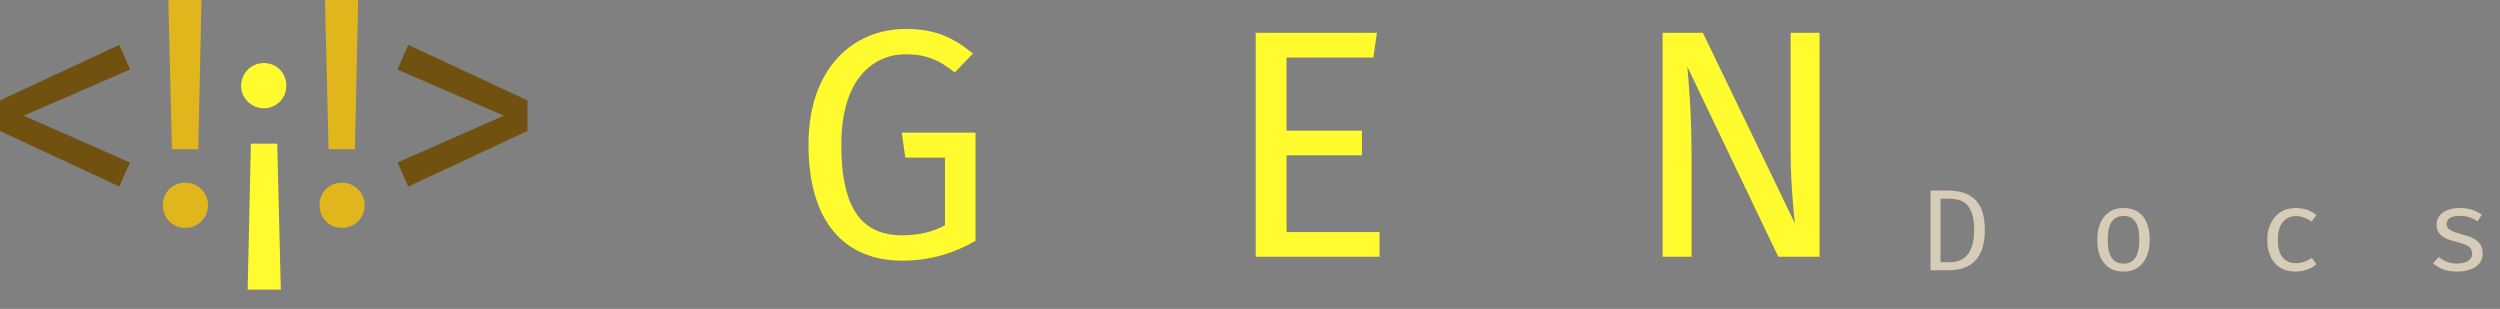 <svg width="259" height="32" viewBox="0 0 259 32" fill="none" xmlns="http://www.w3.org/2000/svg">
<rect x="0" y="0" width="259" height="32" fill="#808080" stroke="none"/>
<path d="M204.52 23.83C204.52 23.11 204.444 22.534 204.292 22.102C204.14 21.67 203.94 21.346 203.692 21.13C203.444 20.914 203.172 20.77 202.876 20.698C202.584 20.626 202.296 20.59 202.012 20.59H201.04V27.166H202.024C202.32 27.166 202.614 27.12 202.906 27.028C203.202 26.932 203.472 26.764 203.716 26.524C203.96 26.28 204.154 25.942 204.298 25.51C204.446 25.074 204.52 24.514 204.52 23.83ZM205.63 23.83C205.63 24.518 205.556 25.106 205.408 25.594C205.264 26.078 205.066 26.478 204.814 26.794C204.562 27.11 204.274 27.356 203.95 27.532C203.63 27.704 203.292 27.826 202.936 27.898C202.584 27.966 202.238 28 201.898 28H200.002V19.738H201.766C202.25 19.738 202.72 19.792 203.176 19.9C203.636 20.008 204.05 20.208 204.418 20.5C204.79 20.788 205.084 21.2 205.3 21.736C205.52 22.272 205.63 22.97 205.63 23.83ZM220.007 21.55C220.603 21.55 221.101 21.686 221.501 21.958C221.905 22.226 222.207 22.606 222.407 23.098C222.611 23.59 222.713 24.17 222.713 24.838C222.713 25.482 222.609 26.052 222.401 26.548C222.193 27.044 221.887 27.434 221.483 27.718C221.083 27.998 220.587 28.138 219.995 28.138C219.403 28.138 218.905 28.002 218.501 27.73C218.097 27.458 217.791 27.076 217.583 26.584C217.379 26.088 217.277 25.51 217.277 24.85C217.277 24.198 217.381 23.624 217.589 23.128C217.797 22.632 218.103 22.246 218.507 21.97C218.915 21.69 219.415 21.55 220.007 21.55ZM220.007 22.372C219.463 22.372 219.051 22.574 218.771 22.978C218.495 23.378 218.357 24.002 218.357 24.85C218.357 25.682 218.493 26.3 218.765 26.704C219.041 27.108 219.451 27.31 219.995 27.31C220.539 27.31 220.947 27.108 221.219 26.704C221.495 26.3 221.633 25.678 221.633 24.838C221.633 23.998 221.497 23.378 221.225 22.978C220.953 22.574 220.547 22.372 220.007 22.372ZM237.853 27.268C238.169 27.268 238.463 27.216 238.735 27.112C239.011 27.008 239.265 26.876 239.497 26.716L239.989 27.376C239.713 27.612 239.381 27.798 238.993 27.934C238.605 28.07 238.225 28.138 237.853 28.138C237.225 28.138 236.689 28.004 236.245 27.736C235.805 27.464 235.469 27.084 235.237 26.596C235.005 26.104 234.889 25.528 234.889 24.868C234.889 24.236 235.005 23.67 235.237 23.17C235.473 22.666 235.811 22.27 236.251 21.982C236.695 21.694 237.233 21.55 237.865 21.55C238.269 21.55 238.647 21.612 238.999 21.736C239.355 21.856 239.681 22.038 239.977 22.282L239.485 22.954C239.217 22.766 238.947 22.626 238.675 22.534C238.407 22.438 238.133 22.39 237.853 22.39C237.309 22.39 236.861 22.594 236.509 23.002C236.157 23.41 235.981 24.032 235.981 24.868C235.981 25.428 236.061 25.886 236.221 26.242C236.385 26.594 236.607 26.854 236.887 27.022C237.171 27.186 237.493 27.268 237.853 27.268ZM254.54 27.304C255.024 27.304 255.406 27.214 255.686 27.034C255.97 26.85 256.112 26.606 256.112 26.302C256.112 26.11 256.076 25.944 256.004 25.804C255.936 25.664 255.794 25.538 255.578 25.426C255.362 25.314 255.03 25.202 254.582 25.09C254.146 24.982 253.766 24.858 253.442 24.718C253.122 24.574 252.872 24.388 252.692 24.16C252.516 23.932 252.428 23.636 252.428 23.272C252.428 22.916 252.528 22.61 252.728 22.354C252.932 22.094 253.214 21.896 253.574 21.76C253.934 21.62 254.352 21.55 254.828 21.55C255.336 21.55 255.778 21.618 256.154 21.754C256.534 21.886 256.856 22.05 257.12 22.246L256.676 22.93C256.436 22.766 256.172 22.632 255.884 22.528C255.596 22.42 255.248 22.366 254.84 22.366C254.344 22.366 253.992 22.444 253.784 22.6C253.576 22.752 253.472 22.95 253.472 23.194C253.472 23.378 253.522 23.532 253.622 23.656C253.726 23.776 253.9 23.886 254.144 23.986C254.388 24.082 254.724 24.188 255.152 24.304C255.564 24.412 255.922 24.542 256.226 24.694C256.534 24.846 256.774 25.046 256.946 25.294C257.118 25.542 257.204 25.862 257.204 26.254C257.204 26.702 257.076 27.066 256.82 27.346C256.564 27.622 256.232 27.824 255.824 27.952C255.42 28.076 254.992 28.138 254.54 28.138C253.968 28.138 253.48 28.056 253.076 27.892C252.676 27.724 252.34 27.522 252.068 27.286L252.644 26.62C252.892 26.824 253.176 26.99 253.496 27.118C253.82 27.242 254.168 27.304 254.54 27.304Z" fill="#D6CCB8"/>
<path d="M13.468 7.205L2.458 11.986L13.468 16.835L12.357 19.327L0 13.569V10.404L12.357 4.646L13.468 7.205Z" fill="#715110"/>
<path d="M21.549 21.246C21.549 22.559 20.539 23.603 19.192 23.603C17.845 23.603 16.869 22.559 16.869 21.246C16.869 19.933 17.879 18.923 19.192 18.923C20.505 18.923 21.549 19.966 21.549 21.246ZM20.539 15.454H17.811L17.441 0H20.875L20.539 15.454Z" fill="#E1B61C"/>
<path d="M29.663 8.889C29.663 10.168 28.653 11.212 27.34 11.212C26.027 11.212 24.983 10.168 24.983 8.889C24.983 7.609 25.993 6.532 27.34 6.532C28.687 6.532 29.663 7.576 29.663 8.889ZM29.091 30H25.657L25.993 14.882H28.721L29.091 30Z" fill="#FFFB2F"/>
<path d="M37.778 21.246C37.778 22.559 36.768 23.603 35.421 23.603C34.074 23.603 33.098 22.559 33.098 21.246C33.098 19.933 34.108 18.923 35.421 18.923C36.734 18.923 37.778 19.966 37.778 21.246ZM36.768 15.454H34.04L33.67 0H37.104L36.768 15.454Z" fill="#E1B61C"/>
<path d="M54.647 10.404V13.569L42.29 19.327L41.178 16.835L52.189 11.986L41.178 7.205L42.29 4.646L54.647 10.404Z" fill="#715110"/>
<path d="M100.797 5.556L98.911 7.508C97.295 6.195 95.915 5.623 93.827 5.623C90.494 5.623 87.16 8.148 87.16 14.983C87.16 21.818 89.416 24.377 93.49 24.377C95.039 24.377 96.588 24.074 97.901 23.333V16.33H93.793L93.423 13.737H101.066V24.95C98.878 26.195 96.453 27.003 93.49 27.003C87.497 27.003 83.76 22.997 83.76 14.983C83.76 6.97 88.474 2.997 93.827 2.997C96.891 2.997 98.81 3.906 100.797 5.556Z" fill="#FFFB2F"/>
<path d="M142.278 5.96H133.288V13.535H141.1V16.094H133.288V24.04H142.918V26.599H130.09V3.401H142.649L142.278 5.96Z" fill="#FFFB2F"/>
<path d="M188.507 26.599H184.231L174.804 6.902C174.972 8.822 175.241 11.65 175.241 15.96V26.599H172.245V3.401H176.42L185.948 23.131C185.881 22.593 185.511 18.889 185.511 16.061V3.401H188.507V26.599Z" fill="#FFFB2F"/>
</svg>
